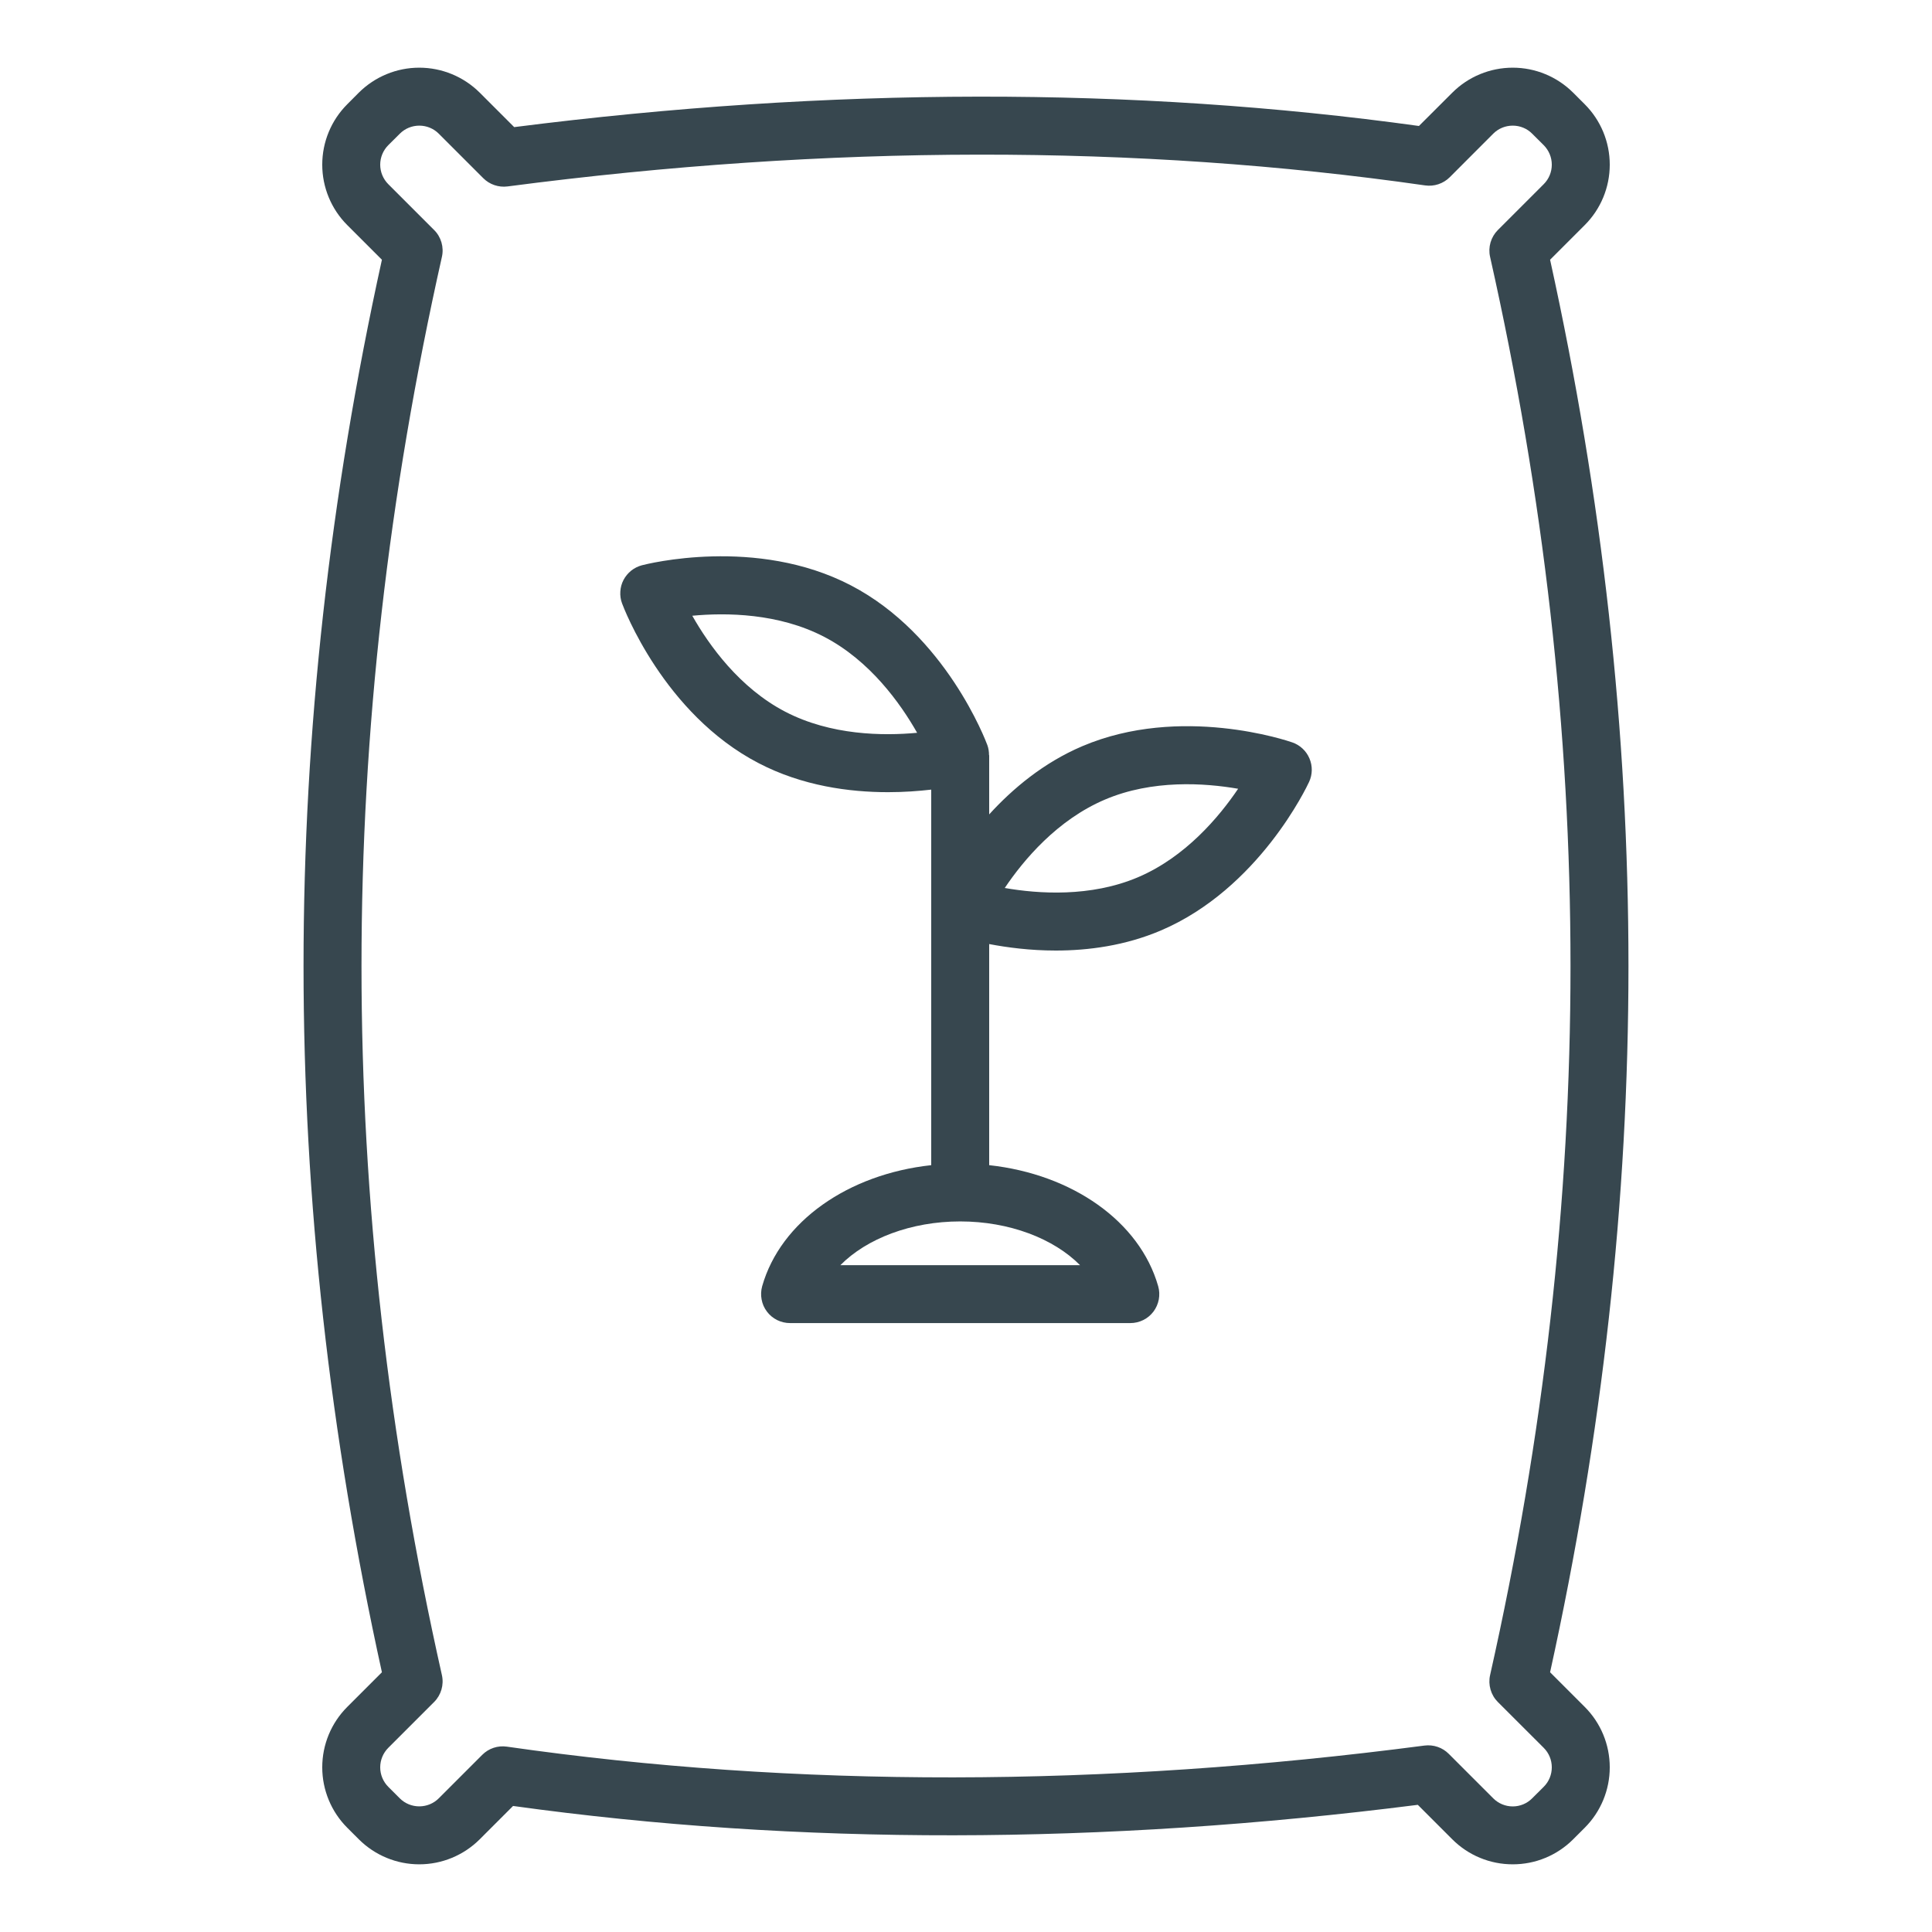 <svg width="34" height="34" viewBox="0 0 34 34" fill="none" xmlns="http://www.w3.org/2000/svg">
<path d="M6.721 29.429L6.111 30.039C5.829 30.321 5.671 30.703 5.671 31.102C5.671 31.5 5.829 31.883 6.111 32.165L6.315 32.369C6.598 32.651 6.98 32.809 7.378 32.809C7.777 32.809 8.159 32.651 8.442 32.369L9.029 31.782C14.039 32.477 19.393 32.47 24.951 31.762L25.558 32.369C25.698 32.509 25.864 32.62 26.046 32.695C26.229 32.771 26.424 32.809 26.622 32.809C26.819 32.809 27.015 32.771 27.197 32.695C27.379 32.62 27.545 32.509 27.685 32.369L27.889 32.165C28.171 31.883 28.329 31.5 28.329 31.102C28.329 30.703 28.171 30.321 27.889 30.039L27.279 29.429C29.118 21.068 29.118 12.931 27.279 4.571L27.889 3.961C28.171 3.679 28.329 3.297 28.329 2.898C28.329 2.499 28.171 2.117 27.889 1.835L27.685 1.631C27.402 1.349 27.02 1.191 26.622 1.191C26.223 1.191 25.84 1.349 25.558 1.631L24.971 2.217C19.96 1.522 14.606 1.529 9.049 2.237L8.442 1.63C8.159 1.349 7.777 1.191 7.378 1.191C6.98 1.191 6.598 1.349 6.315 1.63L6.111 1.835C5.829 2.117 5.671 2.499 5.671 2.898C5.671 3.296 5.829 3.679 6.111 3.961L6.721 4.571C4.882 12.931 4.882 21.068 6.721 29.429ZM7.64 4.048L6.832 3.24C6.742 3.149 6.691 3.026 6.691 2.898C6.691 2.77 6.742 2.647 6.832 2.556L7.037 2.352C7.128 2.261 7.251 2.211 7.379 2.211C7.507 2.211 7.63 2.261 7.721 2.352L8.505 3.136C8.617 3.248 8.775 3.301 8.932 3.281C14.58 2.541 20.013 2.535 25.08 3.263C25.158 3.274 25.238 3.267 25.313 3.242C25.388 3.217 25.457 3.175 25.513 3.119L26.279 2.352C26.37 2.261 26.493 2.211 26.622 2.211C26.75 2.211 26.873 2.261 26.963 2.352L27.168 2.556C27.258 2.647 27.309 2.77 27.309 2.898C27.309 3.027 27.258 3.15 27.168 3.24L26.36 4.048C26.299 4.109 26.255 4.184 26.231 4.266C26.207 4.349 26.204 4.436 26.223 4.52C28.11 12.918 28.11 21.083 26.223 29.48C26.204 29.564 26.207 29.651 26.231 29.734C26.255 29.817 26.299 29.892 26.36 29.953L27.168 30.76C27.259 30.851 27.309 30.974 27.309 31.102C27.309 31.23 27.259 31.353 27.168 31.444L26.963 31.648C26.873 31.739 26.75 31.79 26.622 31.79C26.493 31.79 26.37 31.739 26.279 31.648L25.495 30.864C25.44 30.809 25.373 30.767 25.299 30.742C25.225 30.717 25.146 30.709 25.068 30.719C19.419 31.459 13.987 31.466 8.92 30.738C8.761 30.715 8.601 30.768 8.487 30.882L7.721 31.648C7.63 31.739 7.507 31.789 7.378 31.789C7.25 31.789 7.127 31.739 7.036 31.648L6.832 31.444C6.742 31.353 6.691 31.23 6.691 31.102C6.691 30.974 6.742 30.851 6.832 30.76L7.64 29.952C7.763 29.829 7.815 29.65 7.777 29.48C5.89 21.082 5.89 12.918 7.777 4.52C7.796 4.436 7.793 4.349 7.769 4.266C7.745 4.184 7.701 4.108 7.64 4.048Z" fill="#37474F"/>
<path d="M13.348 13.429C14.12 13.832 14.95 13.941 15.627 13.941C15.914 13.941 16.172 13.921 16.388 13.896V20.505C14.926 20.664 13.738 21.494 13.413 22.635C13.392 22.711 13.388 22.791 13.403 22.868C13.417 22.946 13.449 23.019 13.497 23.082C13.544 23.145 13.606 23.196 13.676 23.231C13.747 23.266 13.825 23.284 13.904 23.284H19.892C19.971 23.284 20.048 23.266 20.119 23.231C20.19 23.196 20.251 23.145 20.299 23.082C20.346 23.019 20.378 22.946 20.393 22.868C20.407 22.791 20.404 22.711 20.382 22.635C20.057 21.494 18.869 20.664 17.408 20.505V16.614C17.724 16.674 18.127 16.728 18.58 16.728C19.154 16.728 19.801 16.642 20.427 16.376C22.155 15.64 23.003 13.836 23.038 13.76C23.068 13.695 23.084 13.625 23.085 13.554C23.086 13.483 23.072 13.412 23.044 13.347C23.016 13.281 22.975 13.222 22.923 13.174C22.871 13.125 22.809 13.088 22.742 13.065C22.663 13.037 20.775 12.396 19.046 13.132C18.363 13.423 17.82 13.88 17.408 14.332V13.29H17.405C17.405 13.23 17.397 13.17 17.376 13.113C17.347 13.034 16.642 11.17 14.975 10.302C13.309 9.434 11.377 9.927 11.296 9.948C11.227 9.966 11.163 9.999 11.107 10.043C11.052 10.088 11.006 10.143 10.973 10.206C10.94 10.269 10.921 10.338 10.917 10.409C10.912 10.48 10.922 10.552 10.947 10.618C10.976 10.697 11.681 12.562 13.348 13.429ZM19.446 14.071C20.28 13.716 21.199 13.779 21.789 13.881C21.454 14.377 20.861 15.083 20.027 15.438C19.192 15.793 18.272 15.73 17.682 15.627C18.015 15.132 18.606 14.428 19.446 14.071ZM14.789 22.265C15.253 21.796 16.034 21.495 16.898 21.495C17.762 21.495 18.543 21.796 19.007 22.265H14.789ZM14.504 11.207C15.309 11.626 15.844 12.375 16.14 12.896C15.544 12.952 14.623 12.943 13.819 12.525C13.014 12.106 12.478 11.356 12.183 10.836C12.779 10.78 13.7 10.789 14.504 11.207Z" fill="#37474F"/>
</svg>
